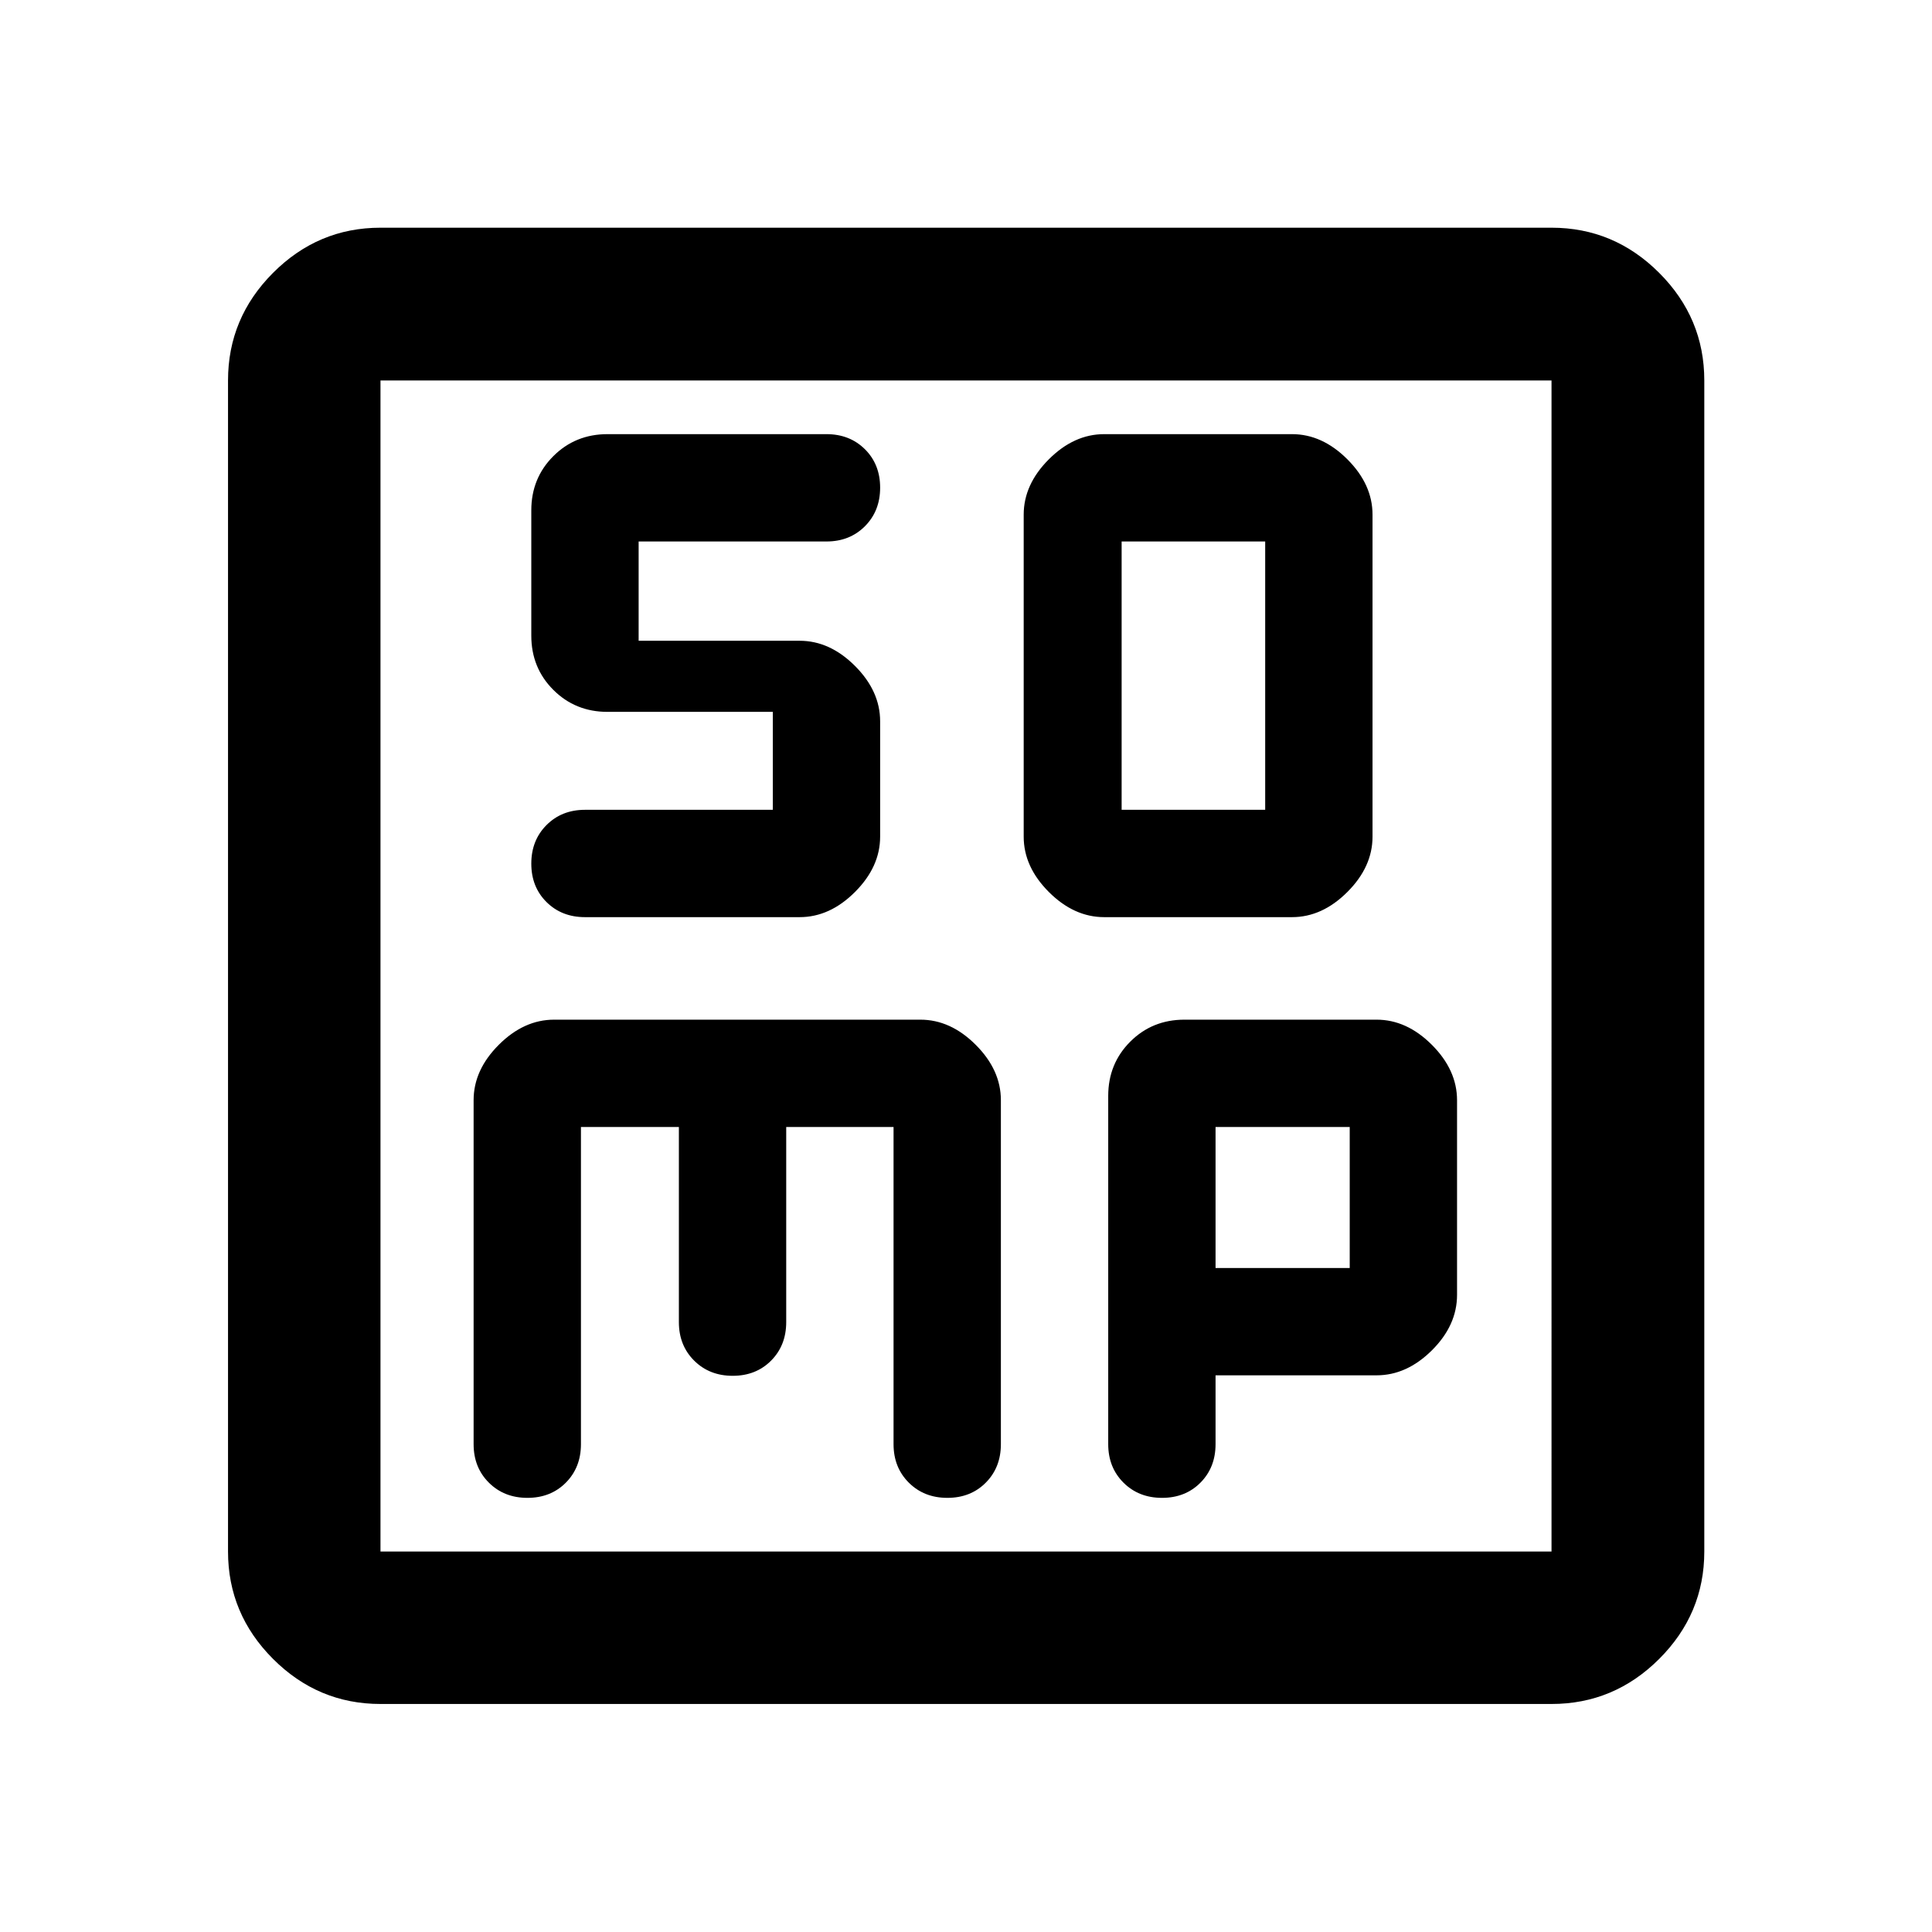 <svg xmlns="http://www.w3.org/2000/svg" height="40" viewBox="0 96 960 960" width="40"><path d="M548.667 551.724H642q15 0 27.5-12.5t12.5-27.5v-160q0-14.999-12.5-27.5-12.5-12.5-27.5-12.5h-93.333q-15 0-27.5 12.5-12.5 12.501-12.5 27.5v160q0 15 12.5 27.5t27.5 12.5Zm8.666-53.333V365.058h71.334v133.333h-71.334ZM288.666 656h48.667v96.964q0 11.556 7.578 19.111 7.577 7.556 19.166 7.556t19.089-7.556q7.5-7.555 7.5-19.111V656H444v157.609q0 11.555 7.578 19.111 7.577 7.556 19.166 7.556t19.089-7.556q7.5-7.556 7.5-19.111V642.667q0-15-12.5-27.5t-27.5-12.5h-182q-15 0-27.5 12.5t-12.5 27.5v170.942q0 11.555 7.578 19.111 7.577 7.556 19.166 7.556t19.089-7.556q7.5-7.556 7.5-19.111V656ZM604 779.391h80q15 0 27.5-12.42t12.5-27.58v-96.679q0-15.019-12.5-27.532T684 602.667h-95.456q-16 0-26.939 10.938-10.938 10.939-10.938 26.939v173.065q0 11.555 7.578 19.111 7.577 7.556 19.166 7.556t19.089-7.556q7.5-7.556 7.5-19.111v-34.218Zm0-53.333V656h66.667v70.058H604ZM189.058 942.696q-30.994 0-53.374-22.38-22.38-22.38-22.38-53.374V285.058q0-31.06 22.38-53.486 22.38-22.427 53.374-22.427h581.884q31.06 0 53.486 22.427 22.427 22.426 22.427 53.486v581.884q0 30.994-22.427 53.374-22.426 22.38-53.486 22.38H189.058Zm0-75.754h581.884V285.058H189.058v581.884Zm0-581.884v581.884-581.884ZM384 449.724v48.667h-93.333q-11.556 0-19.111 7.578Q264 513.546 264 525.135q0 11.59 7.556 19.089 7.555 7.5 19.111 7.5h106.666q15 0 27.5-12.5t12.5-27.5v-57.333q0-15-12.5-27.5t-27.5-12.5h-80v-49.333h93.334q11.555 0 19.111-7.578 7.555-7.577 7.555-19.166 0-11.59-7.555-19.09-7.556-7.5-19.111-7.5h-108.79q-16 0-26.939 10.939Q264 333.601 264 349.601v62.247q0 16 10.938 26.938 10.939 10.938 26.939 10.938H384Z"/></svg>